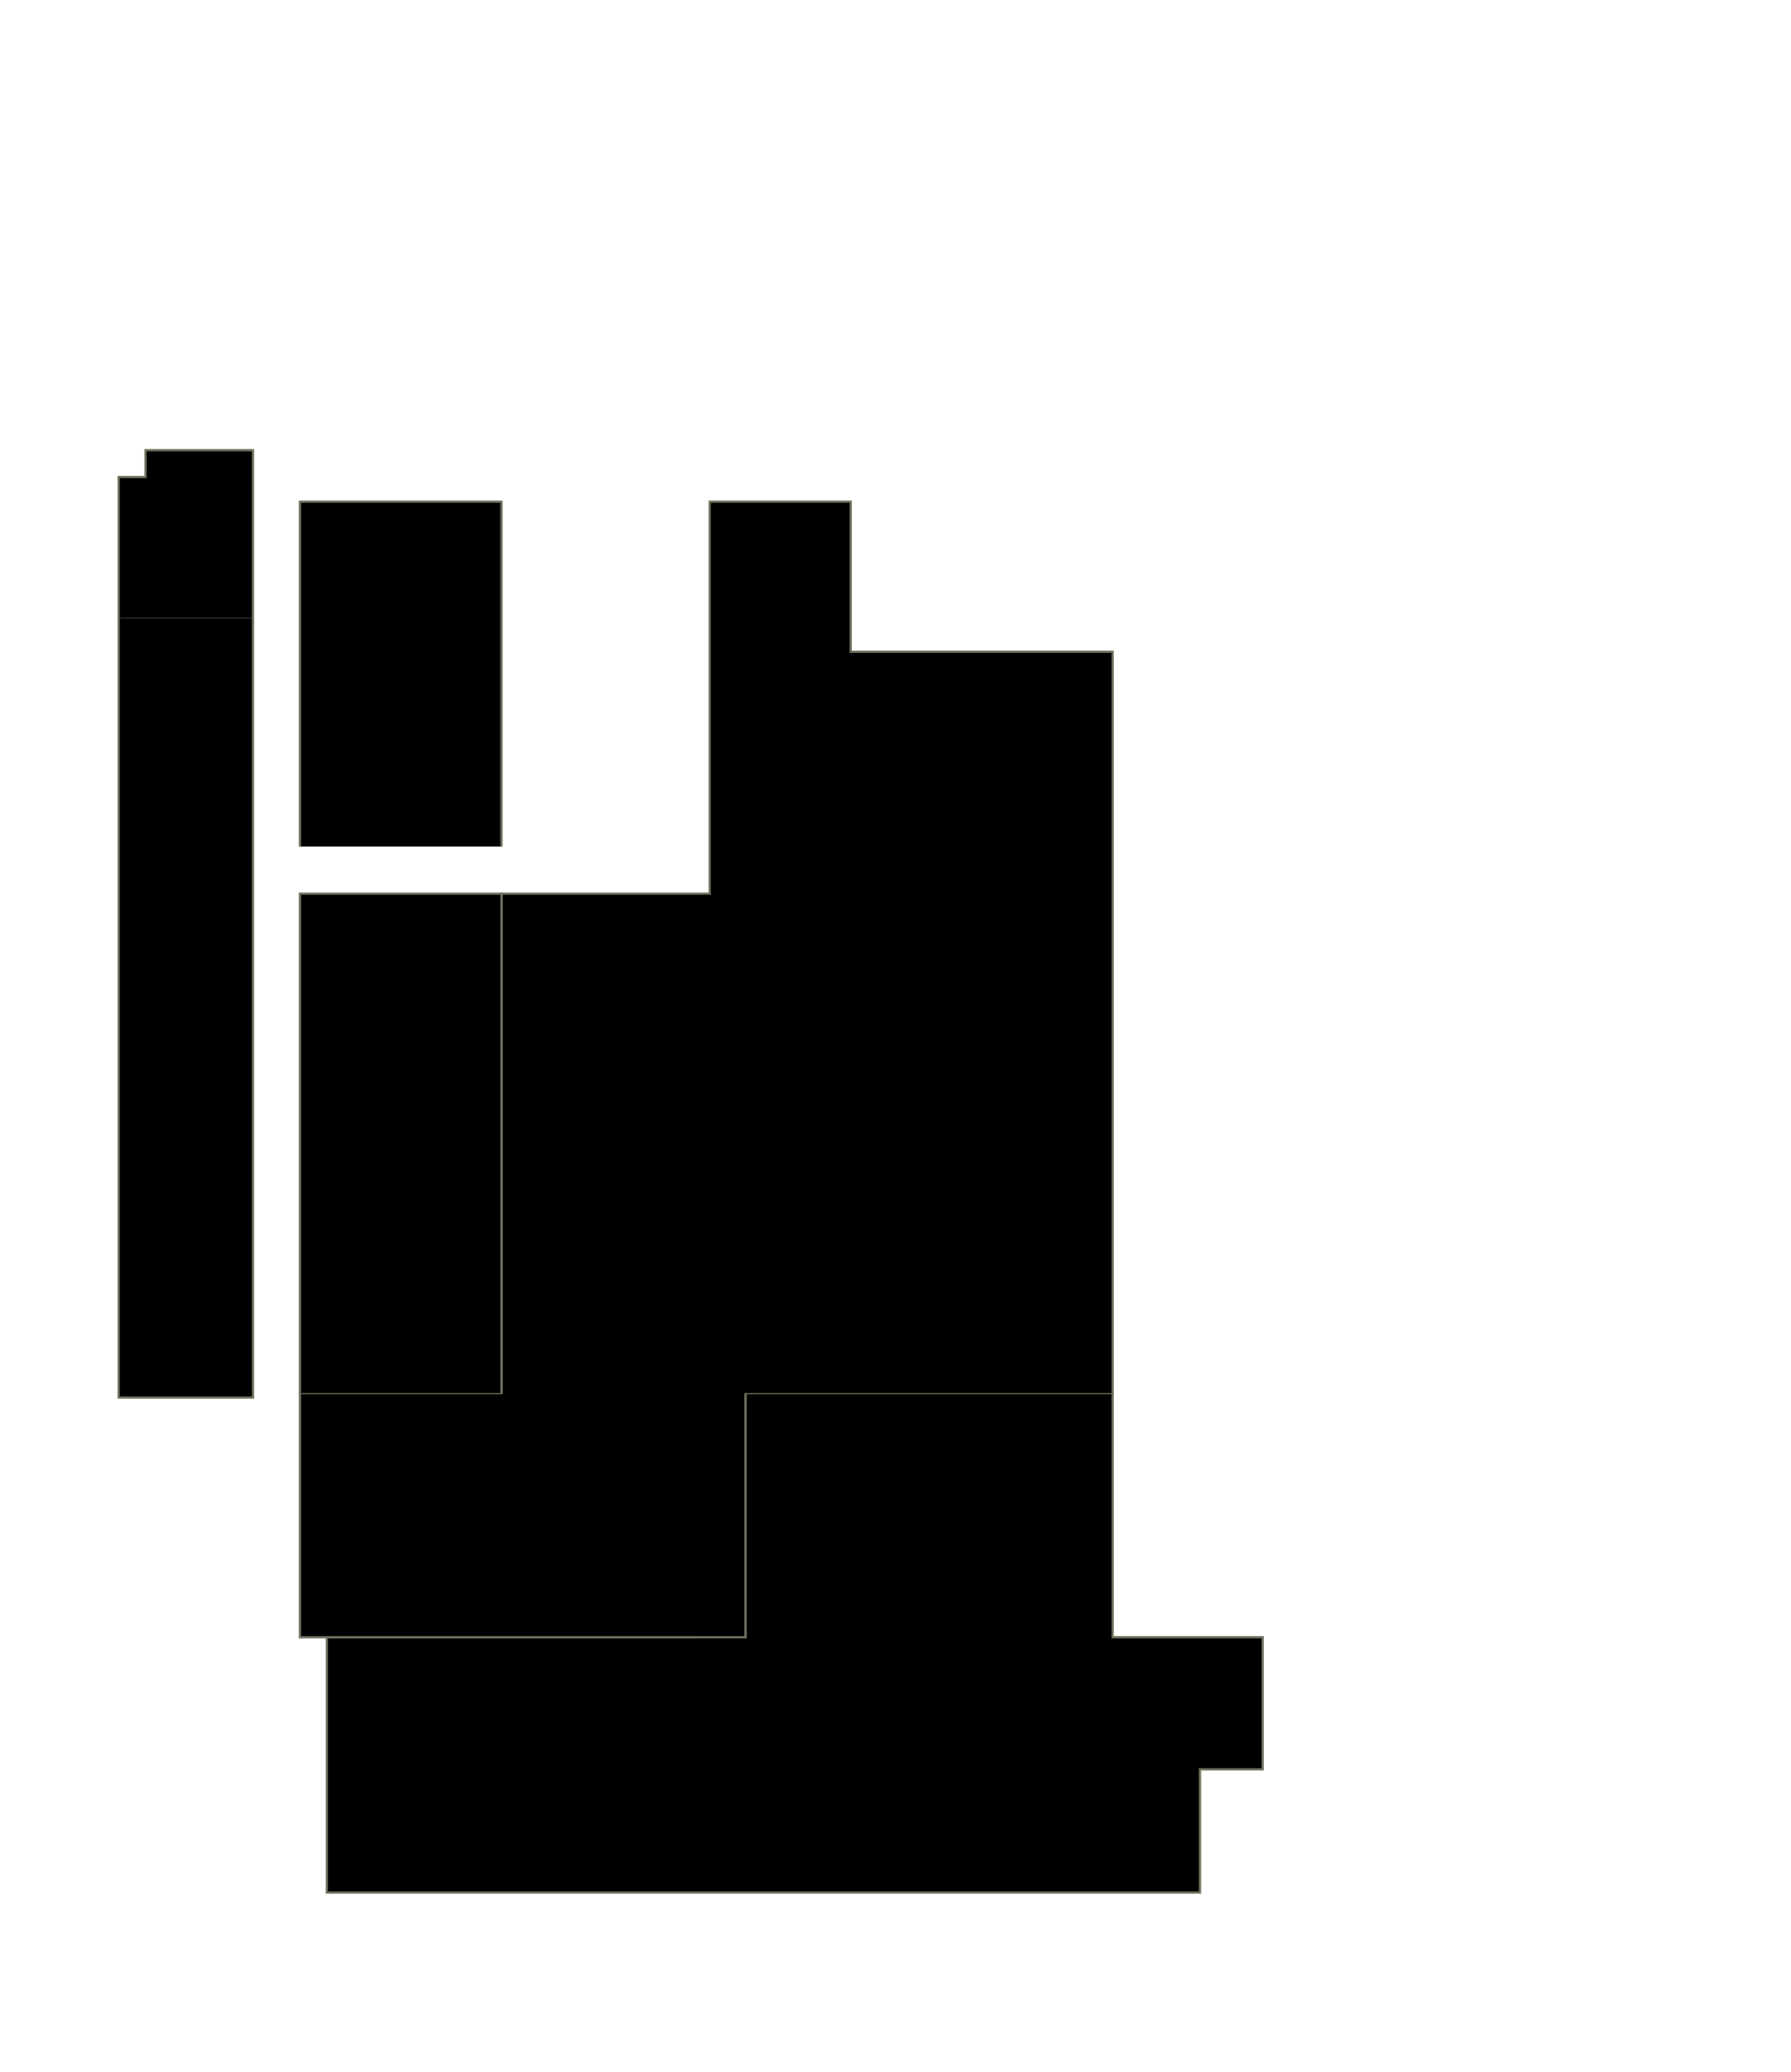 <?xml version="1.0" encoding="utf-8" ?>
<svg baseProfile="full" height="925" version="1.1" width="800" xmlns="http://www.w3.org/2000/svg" xmlns:ev="http://www.w3.org/2001/xml-events" xmlns:xlink="http://www.w3.org/1999/xlink"><defs /><g id="5Y01" stroke="red"><polyline points="333,731 333,676 333,622 497,622 497,731 564,731 564,790 536,790 536,845 146,845 146,731 290,731 310,731" stroke="#6d725c" /></g><g id="5Y02" stroke="red"><polyline points="333,622 333,622 333,622 333,622 333,676 333,731 310,731 269,731 269,731 134,731 134,622 134,622 134,622 224,622 224,622 224,399 317,399 317,224 380,224 380,291 497,291 497,622 497,622" stroke="#6d725c" /></g><g id="5Y04" stroke="red"><polyline points="134,622 134,399 224,399 224,622" stroke="#6d725c" /></g><g id="5Y06" stroke="red"><polyline points="134,378 134,224 224,224 224,378" stroke="#6d725c" /></g><g id="5Y07" stroke="red"><polyline points="113,276 113,624 53,624 53,276" stroke="#6d725c" /></g><g id="5Y08" stroke="red"><polyline points="53,276 53,213 65,213 65,201 113,201 113,276" stroke="#6d725c" /></g></svg>